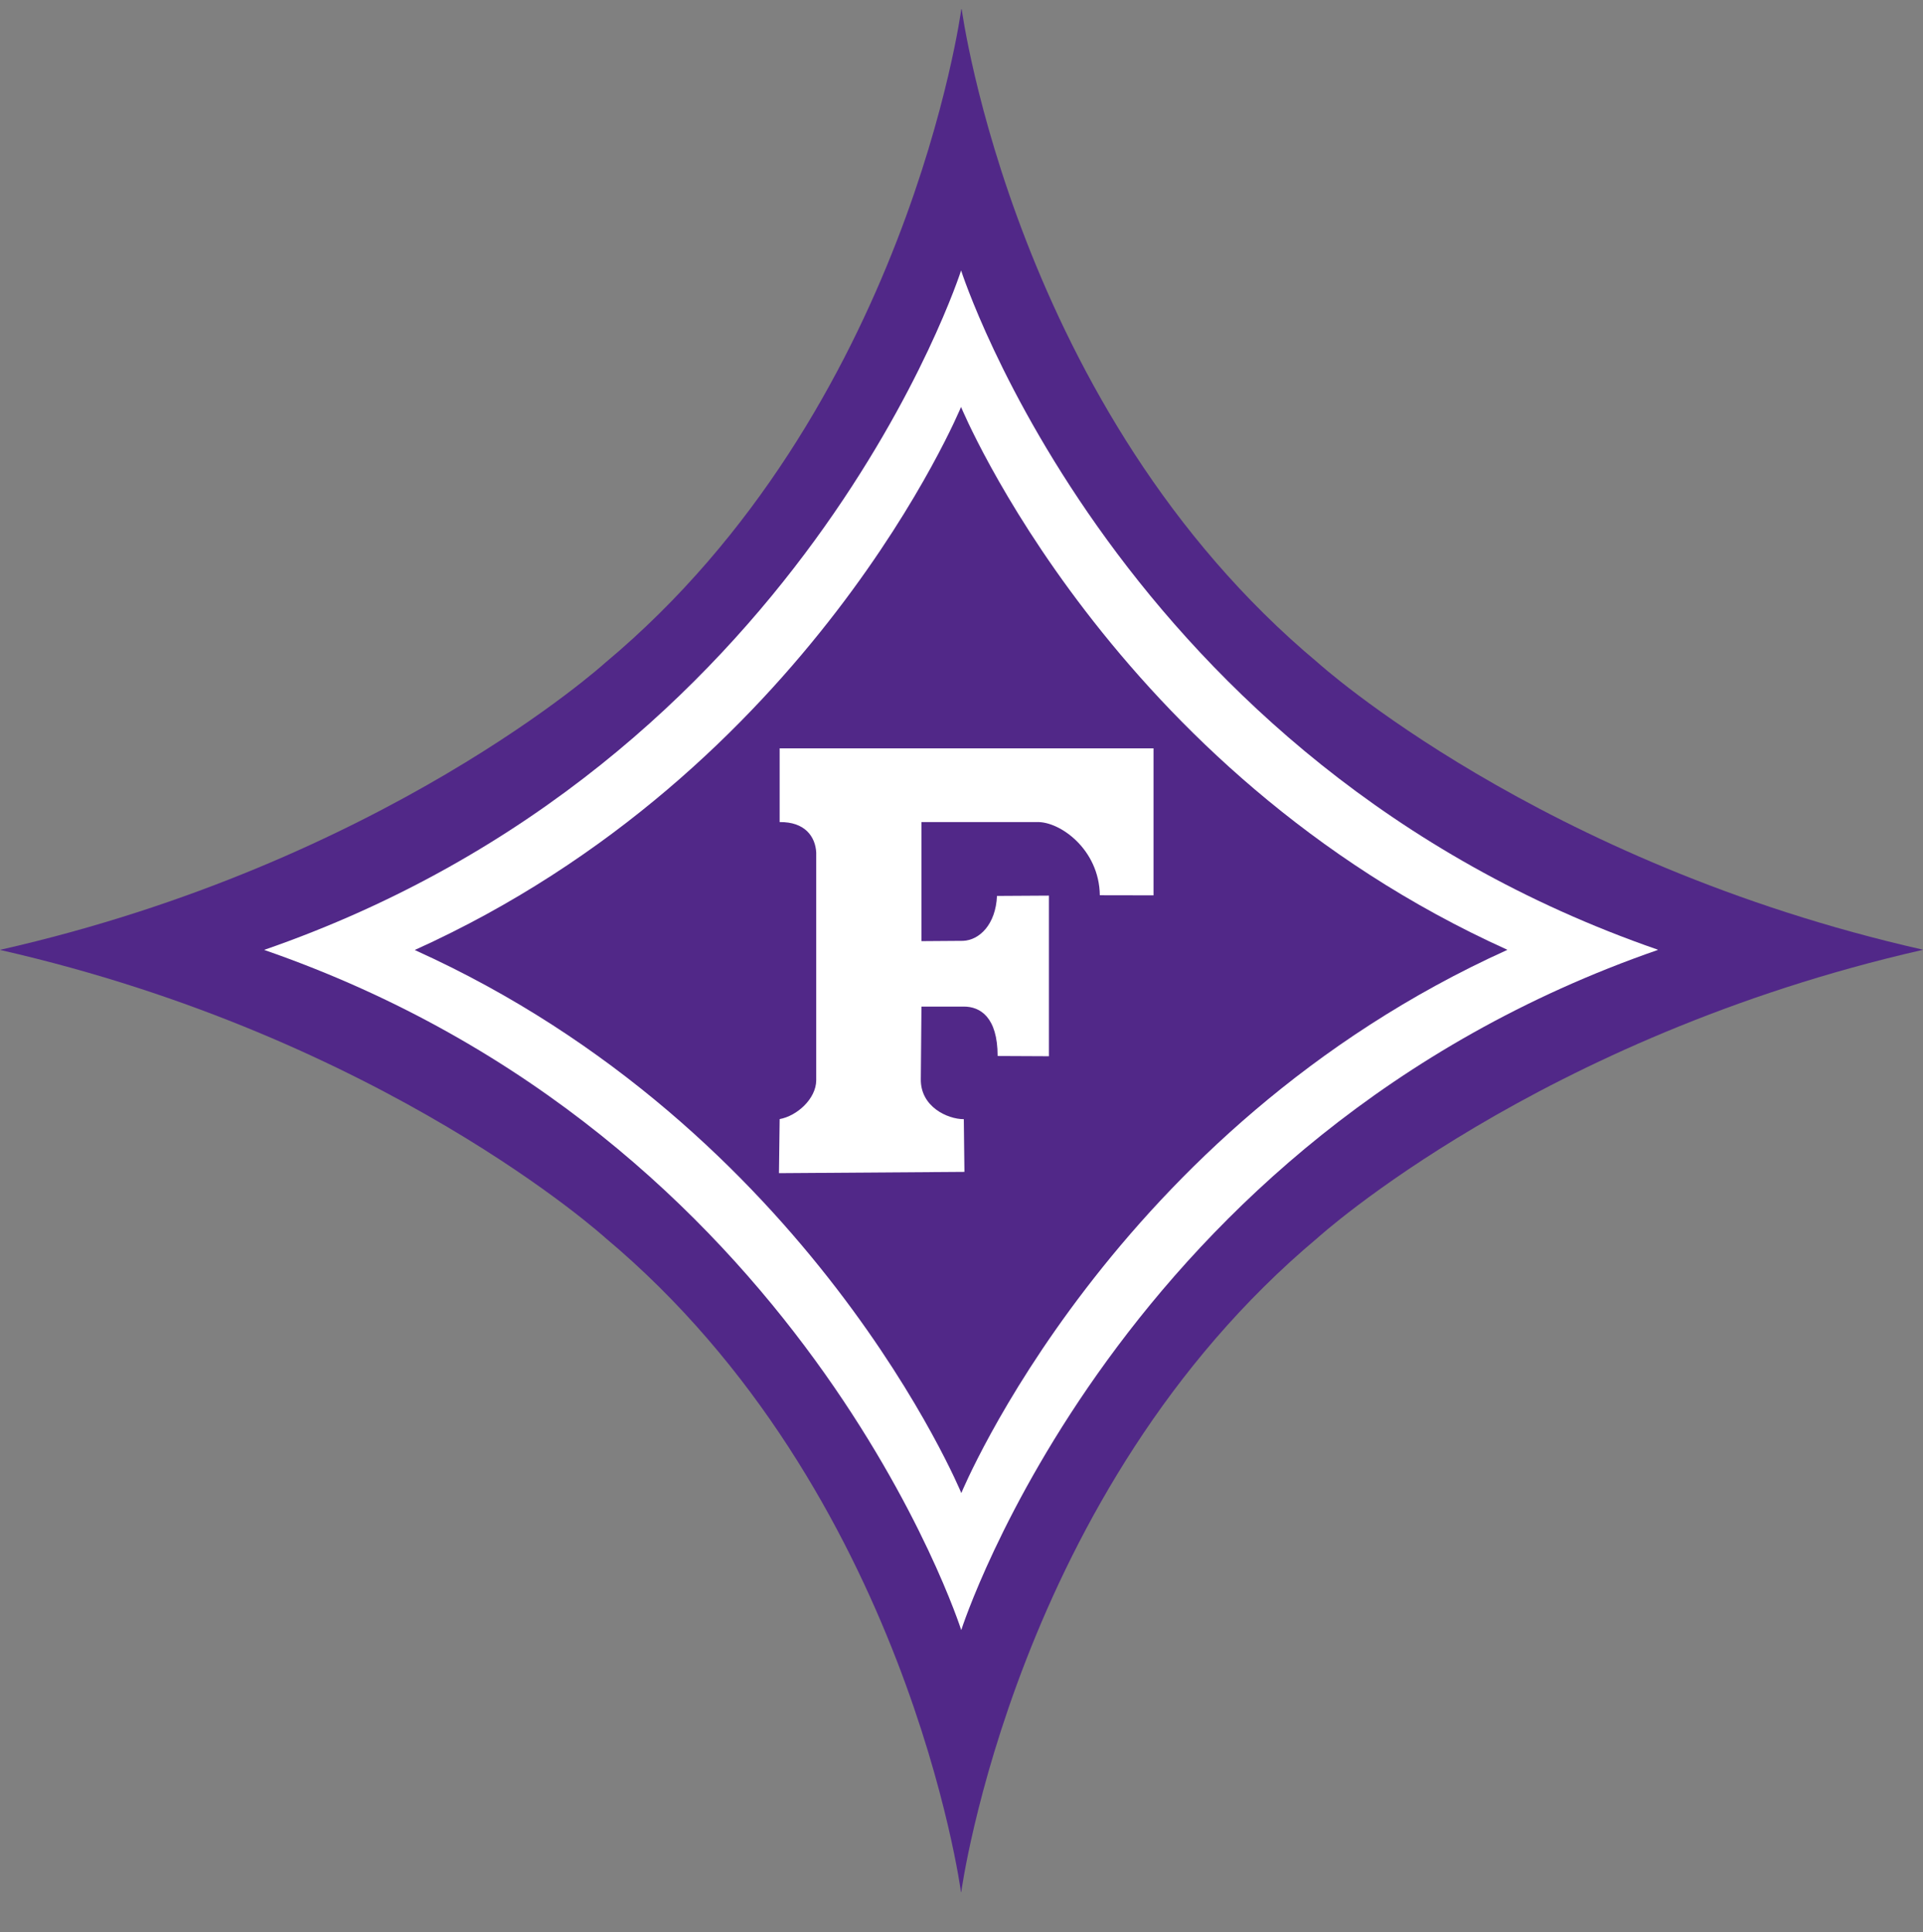 <svg width="200" height="201" viewBox="0 0 200 201" fill="none" xmlns="http://www.w3.org/2000/svg">
<rect x="0" y="0" width="200" height="201" fill="#808080" stroke="none"/>
<g clip-path="url(#clip0_15016_302253)">
<path d="M99.972 196.809C99.972 196.809 105.613 155.09 137.028 128.764C137.028 128.764 159.984 107.912 199.924 98.813L200 98.786C160.041 89.743 137.056 68.926 137.056 68.926C105.596 42.641 100.02 0.952 100.02 0.952L99.977 0.965C99.977 0.965 94.399 42.653 62.944 68.94C62.944 68.94 39.957 89.755 0 98.801L0.079 98.826C40.013 107.924 62.972 128.769 62.972 128.769C94.394 155.1 99.946 196.809 99.946 196.809H99.972Z" fill="#512888"/>
<path d="M172.397 98.774C116.318 79.341 99.959 28.132 99.959 28.132L99.952 28.15C99.952 28.15 83.562 79.37 27.484 98.801L27.501 98.817C83.579 118.25 99.964 169.53 99.964 169.53L99.978 169.545C99.978 169.545 116.353 118.243 172.43 98.807L172.397 98.774Z" fill="white"/>
<path d="M156.775 98.801C115.591 117.415 99.981 155.303 99.981 155.303C99.981 155.303 84.372 117.452 43.183 98.84L43.151 98.809C84.337 80.196 99.947 42.343 99.947 42.343H99.959C99.959 42.343 115.562 80.166 156.746 98.781L156.775 98.801Z" fill="#512888"/>
<path d="M81.015 122.029L81.087 116.405C82.907 116.071 84.871 114.289 84.891 112.377V88.677C84.802 87.029 83.72 85.472 81.087 85.511V77.839H119.971V93.132L114.387 93.122C114.32 88.317 110.194 85.41 107.829 85.511H95.835V97.894L100.167 97.863C101.862 97.792 103.559 96.166 103.691 93.191L109.089 93.159V109.867L103.757 109.842C103.757 105.783 101.931 104.699 100.243 104.702H95.835L95.769 112.213C95.706 115.121 98.548 116.413 100.24 116.413L100.305 121.895L81.015 122.029Z" fill="white"/>
</g>
<defs>
<clipPath id="clip0_15016_302253">
<rect width="200" height="200" fill="white" transform="translate(0 0.945)"/>
</clipPath>
</defs>
</svg>
